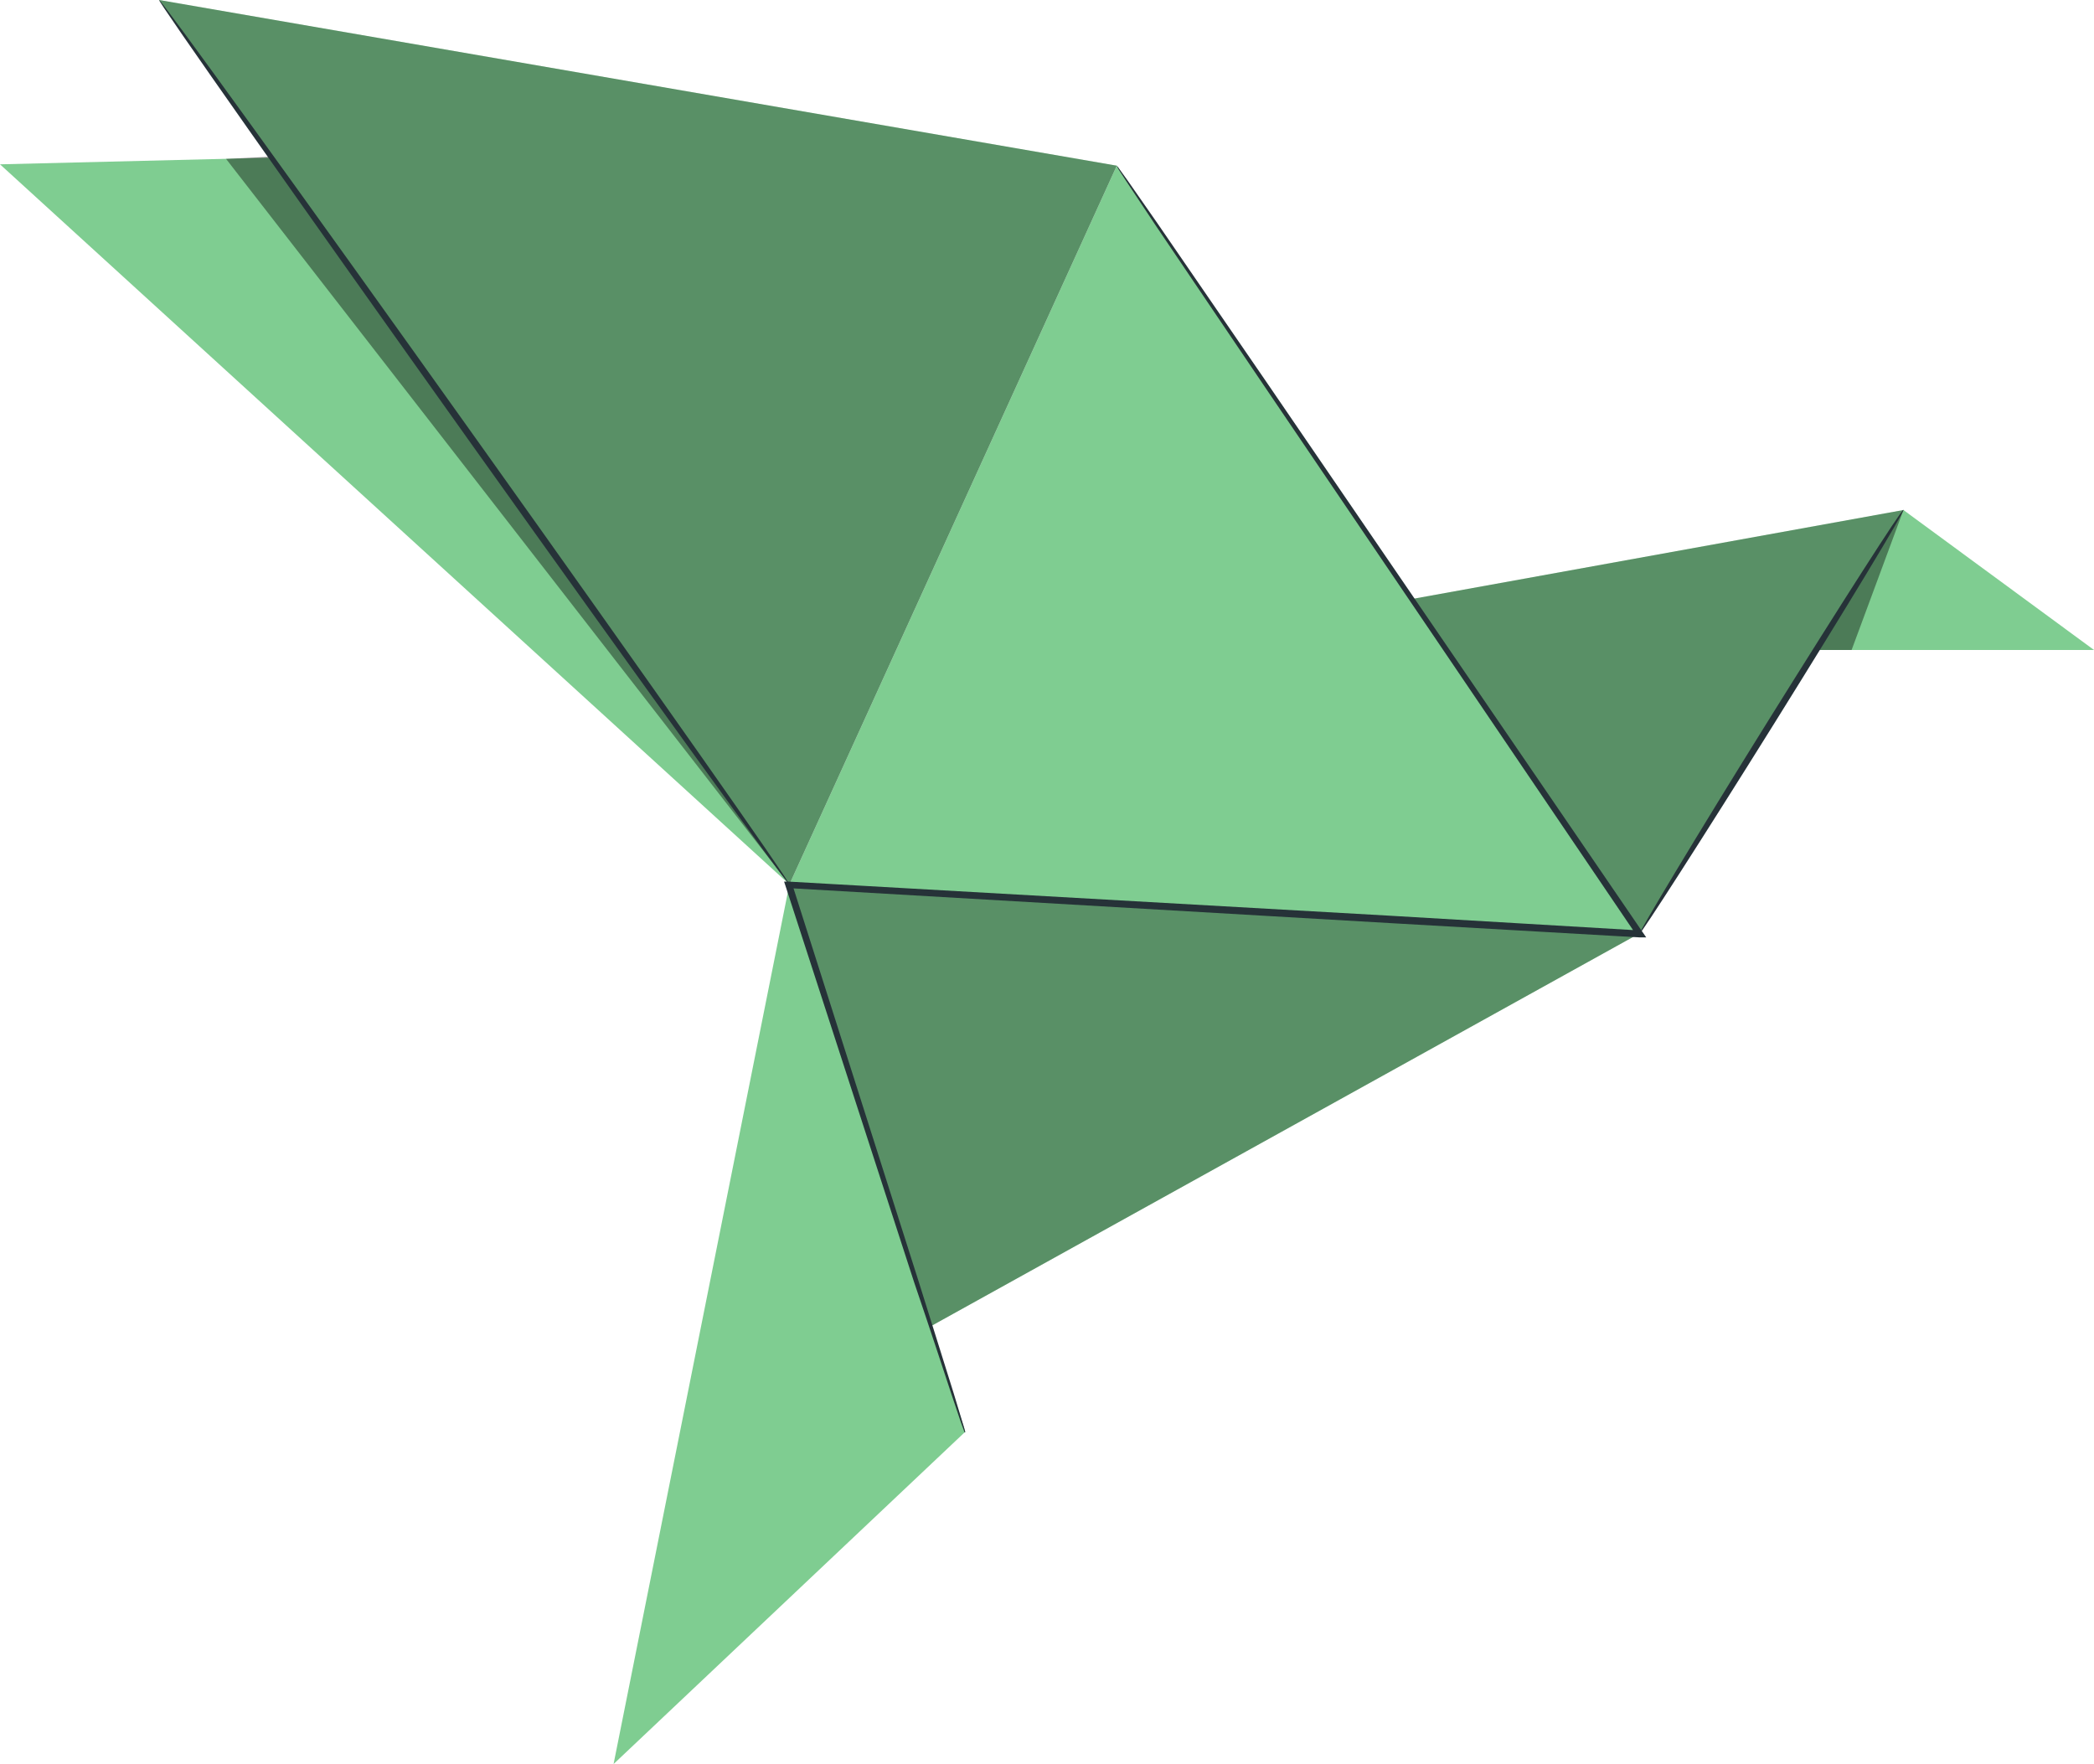<?xml version="1.0" encoding="utf-8"?>
<svg xmlns="http://www.w3.org/2000/svg" viewBox="3.384 35.205 493.233 415.506" width="493.233px" height="415.506px">
    <path style="fill: rgb(127, 205, 145);" d="M 496.617 188.299 L 416.062 188.299 L 451.735 155.337 L 496.617 188.299 Z" transform="matrix(1, 0, 0, 1, 0, 1.4210854715202004e-14)"/>
    <path style="fill: rgb(127, 205, 145);" d="M 298.67 183.053 L 451.735 155.337 L 389.6 255.038 L 298.67 183.053 Z" transform="matrix(1, 0, 0, 1, 0, 1.4210854715202004e-14)"/>
    <path style="opacity: 0.3;" d="M 298.67 183.053 L 451.735 155.337 L 389.6 255.038 L 298.67 183.053 Z" transform="matrix(1, 0, 0, 1, 0, 1.4210854715202004e-14)"/>
    <path style="fill: rgb(127, 205, 145);" d="M 389.6 255.038 L 266.437 74.23 L 189.323 243.527 L 389.6 255.038 Z" transform="matrix(1, 0, 0, 1, 0, 1.4210854715202004e-14)"/>
    <path style="fill: rgb(127, 205, 145);" d="M 177.811 372.43 L 389.6 255.038 L 189.323 243.527 L 177.811 372.43 Z" transform="matrix(1, 0, 0, 1, 0, 1.4210854715202004e-14)"/>
    <path style="opacity: 0.3;" d="M 177.811 372.43 L 389.6 255.038 L 189.323 243.527 L 177.811 372.43 Z" transform="matrix(1, 0, 0, 1, 0, 1.4210854715202004e-14)"/>
    <path style="fill: rgb(127, 205, 145);" d="M 147.909 450.711 L 189.323 243.527 L 230.766 372.43 L 147.909 450.711 Z M 77.235 72.102 L 3.384 73.909 L 189.323 243.527 L 177.811 108.881 L 77.235 72.102 Z" transform="matrix(1, 0, 0, 1, 0, 1.4210854715202004e-14)"/>
    <path style="fill: rgb(127, 205, 145);" d="M 189.323 243.527 L 40.863 35.206 L 266.437 74.23 L 189.323 243.527 Z" transform="matrix(1, 0, 0, 1, 0, 1.4210854715202004e-14)"/>
    <path style="opacity: 0.3;" d="M 189.323 243.527 L 40.863 35.206 L 266.437 74.23 L 189.323 243.527 Z" transform="matrix(1, 0, 0, 1, 0, 1.4210854715202004e-14)"/>
    <path d="M 266.437 74.23 C 266.688 74.501 266.913 74.792 267.108 75.103 L 268.973 77.697 L 275.997 87.781 L 302.022 125.669 L 390.241 254.689 L 391.144 256.001 L 389.542 256.001 L 331.05 252.649 L 189.294 244.4 L 189.993 243.498 C 202.321 282.201 212.551 314.434 219.778 337.079 L 227.997 363.308 L 230.095 370.245 C 230.328 370.973 230.503 371.556 230.62 372.022 C 230.736 372.489 230.795 372.634 230.62 372.634 C 230.518 372.453 230.439 372.258 230.386 372.052 C 230.212 371.614 230.007 371.031 229.745 370.302 C 229.221 368.7 228.434 366.397 227.443 363.454 C 225.432 357.363 222.547 348.532 218.699 337.224 C 211.385 314.638 200.922 282.463 188.39 243.818 L 188.069 242.856 L 189.09 242.856 L 330.846 250.9 L 389.628 254.369 L 388.93 255.592 L 301.177 126.135 L 275.559 88.248 L 268.74 77.989 L 266.992 75.308 C 266.761 74.975 266.575 74.614 266.437 74.23 Z" style="fill: rgb(38, 50, 56);" transform="matrix(1, 0, 0, 1, 0, 1.4210854715202004e-14)"/>
    <path style="opacity: 0.4;" d="M 431.188 188.299 L 439.523 188.299 L 451.735 155.337 L 431.188 188.299 Z" transform="matrix(1, 0, 0, 1, 0, 1.4210854715202004e-14)"/>
    <path d="M 451.735 155.279 C 452.113 155.512 438.503 178.04 421.338 205.552 C 404.172 233.064 389.978 255.097 389.6 255.097 C 389.221 255.097 402.802 232.365 419.967 204.824 C 437.134 177.283 451.356 155.104 451.735 155.279 Z" style="fill: rgb(38, 50, 56);" transform="matrix(1, 0, 0, 1, 0, 1.4210854715202004e-14)"/>
    <path style="opacity: 0.4;" d="M 56.63 72.626 L 189.323 243.527 L 67.151 72.102 L 56.63 72.626 Z" transform="matrix(1, 0, 0, 1, 0, 1.4210854715202004e-14)"/>
    <path d="M 189.323 243.527 C 188.973 243.789 155.428 197.362 114.452 139.832 C 73.475 82.302 40.513 35.468 40.863 35.206 C 41.213 34.943 74.758 81.37 115.763 138.9 C 156.769 196.43 189.701 243.264 189.323 243.527 Z" style="fill: rgb(38, 50, 56);" transform="matrix(1, 0, 0, 1, 0, 1.4210854715202004e-14)"/>
</svg>